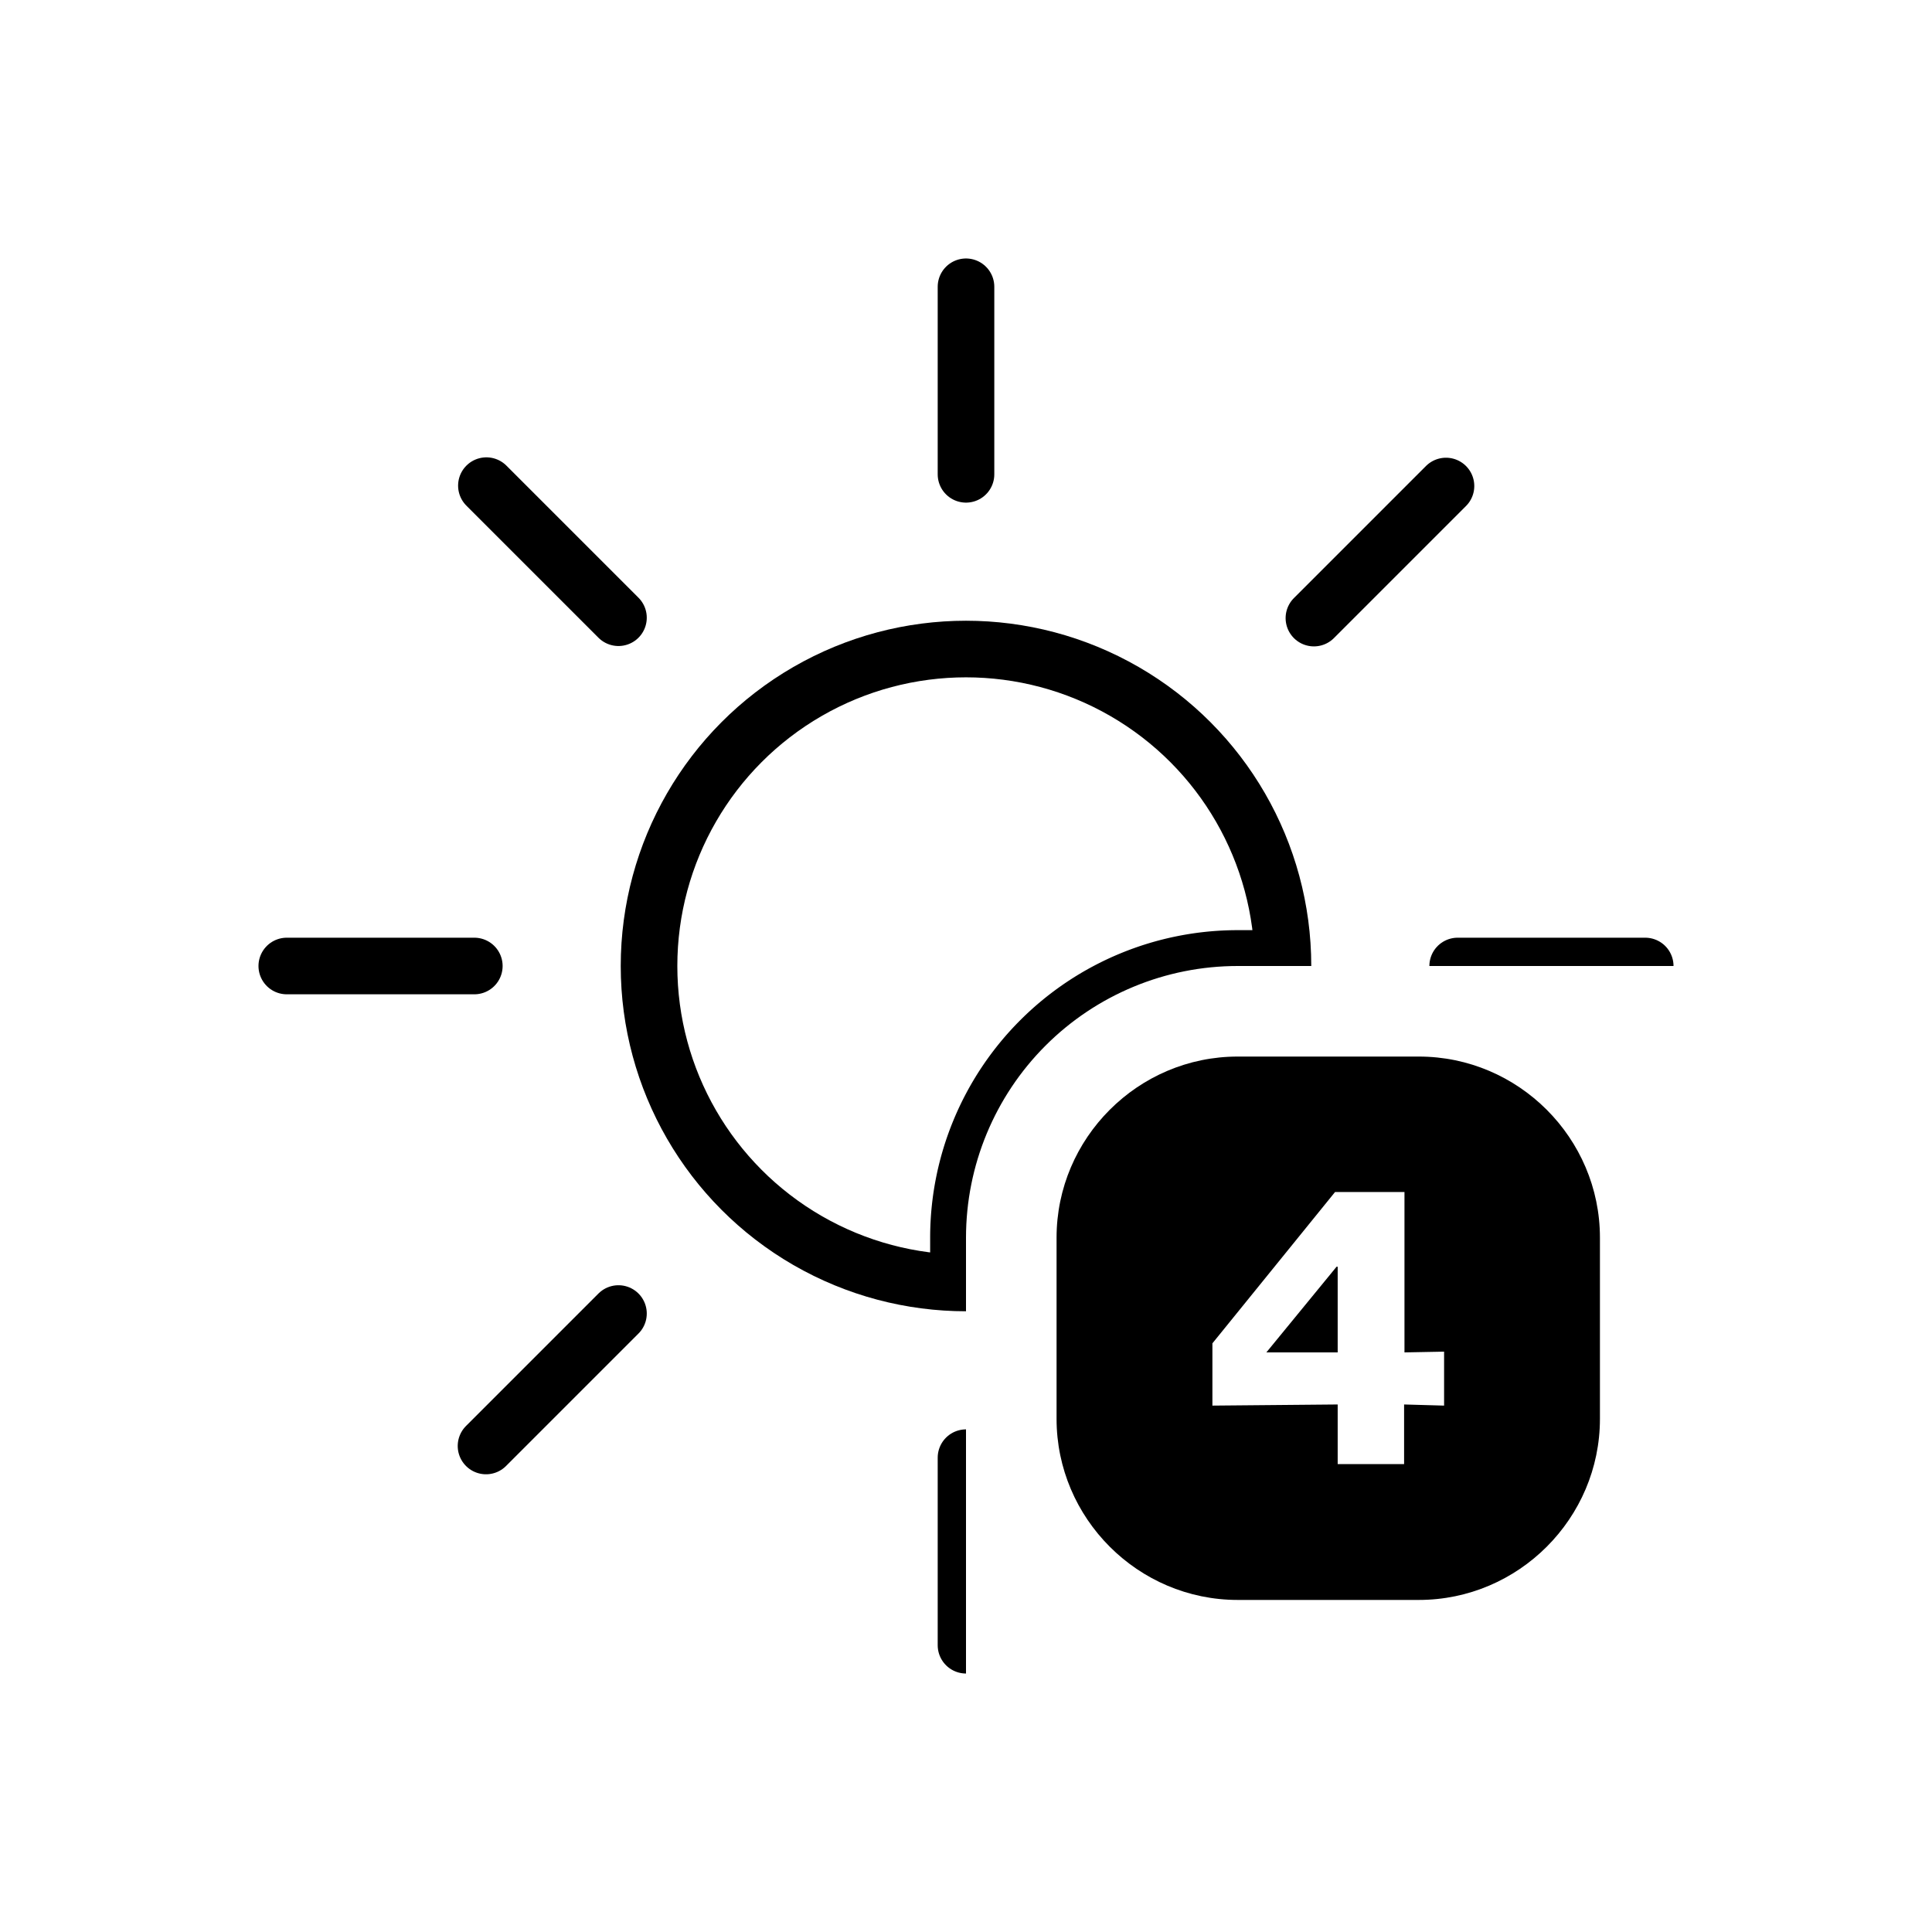 <svg xmlns="http://www.w3.org/2000/svg" xmlns:xlink="http://www.w3.org/1999/xlink" viewBox="0 0 512 512"><defs><clipPath id="a"><path fill="none" d="M64 64h384v192H328a72 72 0 00-72 72v120H64V64Z"/></clipPath><symbol id="b" viewBox="0 0 375 375"><g><circle cx="187.5" cy="187.5" r="84" fill="none" stroke="#000" stroke-miterlimit="10" stroke-width="15"/><path fill="none" stroke="#000" stroke-linecap="round" stroke-miterlimit="10" stroke-width="15" d="M187.5 57.2V7.5m0 360v-49.7m92.2-222.5 35-35M60.3 314.7l35.1-35.1m0-184.4-35-35m254.5 254.5-35.1-35.1M57.2 187.5H7.5m360 0h-49.7"/></g></symbol><style>.ie,.if,.ig{fill:none;}.if{stroke-linecap:round;}.if,.ig{stroke:#000;stroke-miterlimit:10;stroke-width:15px;}.ih{clip-path:url(#gr);}</style></defs><g id="gq"><g clip-path="url(#a)"><use xlink:href="#b" width="375" height="375" transform="translate(68.5 68.5)"/><path fill="none" stroke="#000" stroke-miterlimit="10" stroke-width="15" d="M254 338v-10a74 74 0 0174-74h10"/></g><g><path d="M335.6 358.4h18.9v-22.7h-.3l-18.6 22.7z"/><path d="M376 280h-48c-26.4 0-48 21.6-48 48v48c0 26.4 21.6 48 48 48h48c26.4 0 48-21.6 48-48v-48c0-26.4-21.6-48-48-48Zm6.7 92.5-10.6-.3V388h-17.6v-15.8l-33.2.3V356l32.5-40.1h18.4v42.5l10.5-.2v14.2Z"/></g></g></svg>
